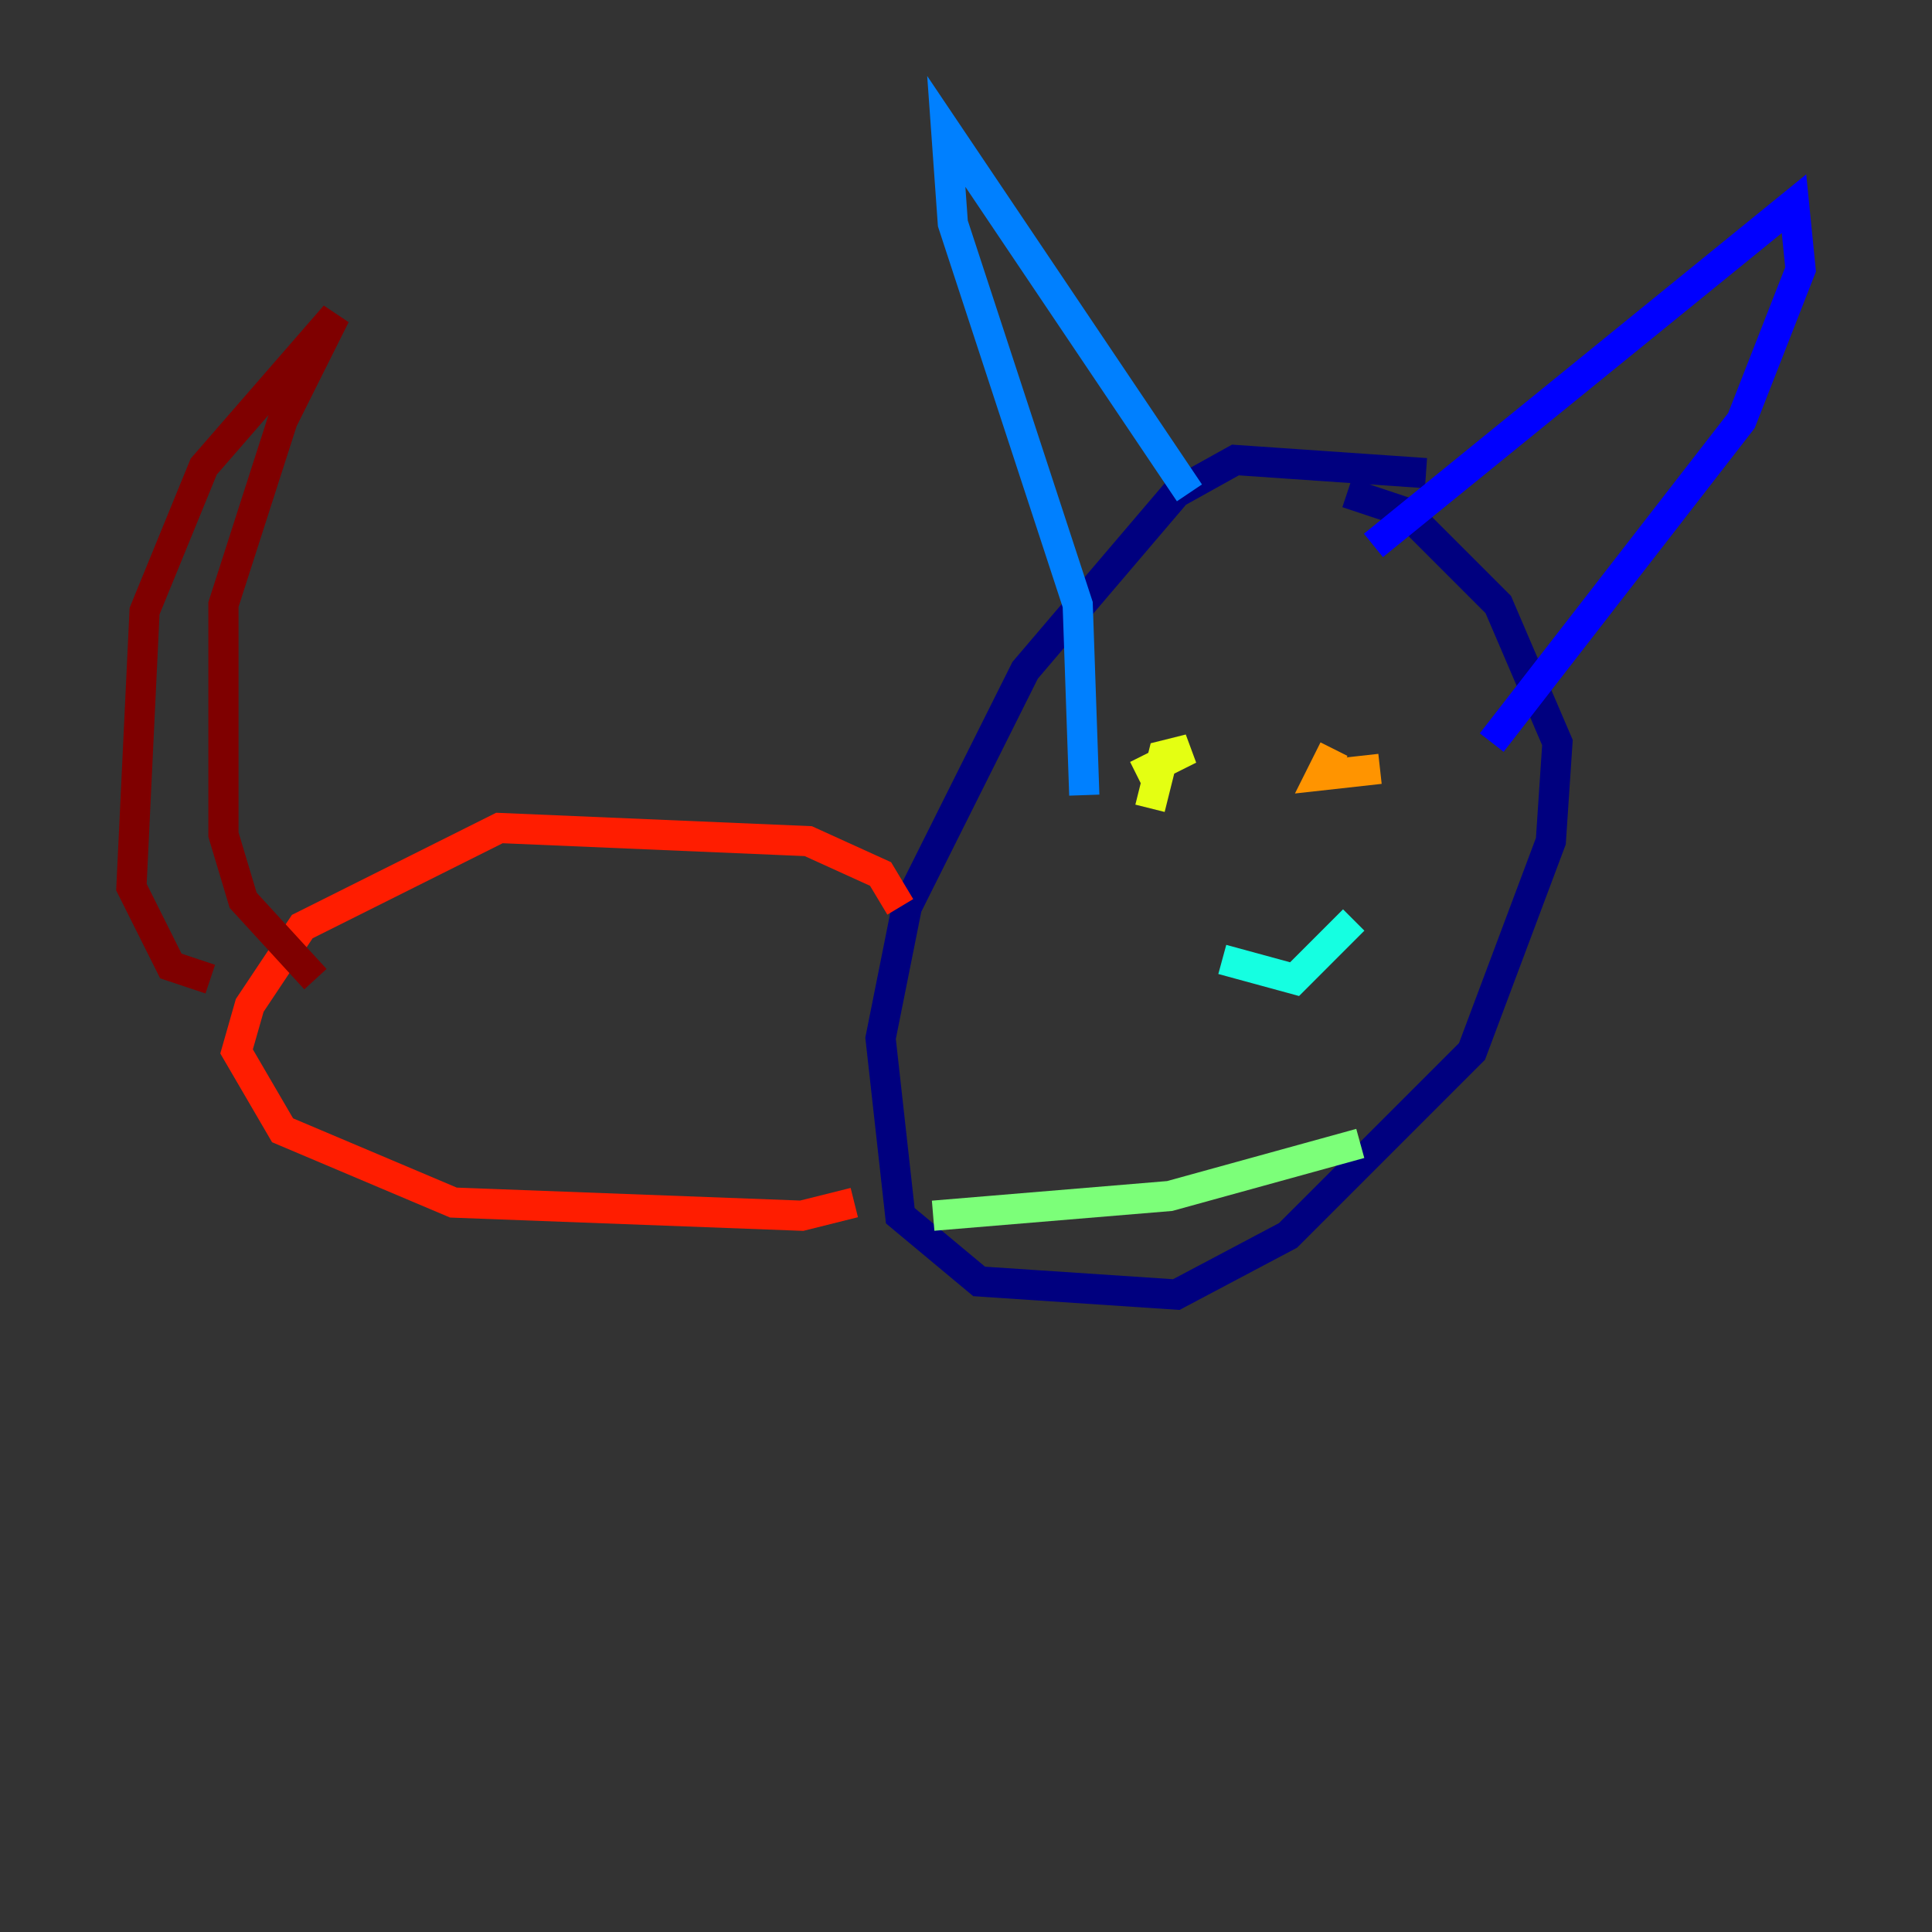 <?xml version="1.0" encoding="utf-8" ?>
<svg baseProfile="tiny" height="128" version="1.2" viewBox="0,0,128,128" width="128" xmlns="http://www.w3.org/2000/svg" xmlns:ev="http://www.w3.org/2001/xml-events" xmlns:xlink="http://www.w3.org/1999/xlink"><rect x="0" y="0" width="128" height="128" fill="#333333" stroke="none"/><defs /><polyline fill="none" points="94.476,31.347 81.85,30.476 77.932,32.653 67.918,44.408 60.082,60.082 58.34,68.789 59.646,80.544 64.871,84.898 77.932,85.769 85.333,81.85 97.524,69.66 102.748,55.728 103.184,49.197 99.265,40.054 93.17,33.959 89.252,32.653" stroke="#00007f" stroke-width="2" /><polyline fill="none" points="90.993,36.136 118.857,13.497 119.293,17.85 115.374,27.864 98.83,49.197" stroke="#0000ff" stroke-width="2" /><polyline fill="none" points="78.803,32.653 62.694,8.707 63.129,14.803 71.401,40.054 71.837,52.68" stroke="#0080ff" stroke-width="2" /><polyline fill="none" points="80.98,63.565 85.769,64.871 89.687,60.952" stroke="#15ffe1" stroke-width="2" /><polyline fill="none" points="61.823,80.544 77.497,79.238 90.122,75.755" stroke="#7cff79" stroke-width="2" /><polyline fill="none" points="76.191,53.551 77.061,50.068 78.803,49.633 75.32,51.374" stroke="#e4ff12" stroke-width="2" /><polyline fill="none" points="91.429,50.939 87.51,51.374 88.381,49.633" stroke="#ff9400" stroke-width="2" /><polyline fill="none" points="59.646,60.082 58.34,57.905 53.551,55.728 33.088,54.857 20.027,61.388 16.544,66.612 15.674,69.66 18.721,74.884 30.041,79.674 53.116,80.544 56.599,79.674" stroke="#ff1d00" stroke-width="2" /><polyline fill="none" points="20.898,64.871 16.109,59.646 14.803,55.292 14.803,40.054 18.721,27.864 22.204,20.898 13.497,30.912 9.578,40.49 8.707,58.776 11.32,64.0 13.932,64.871" stroke="#7f0000" stroke-width="2" /></svg>